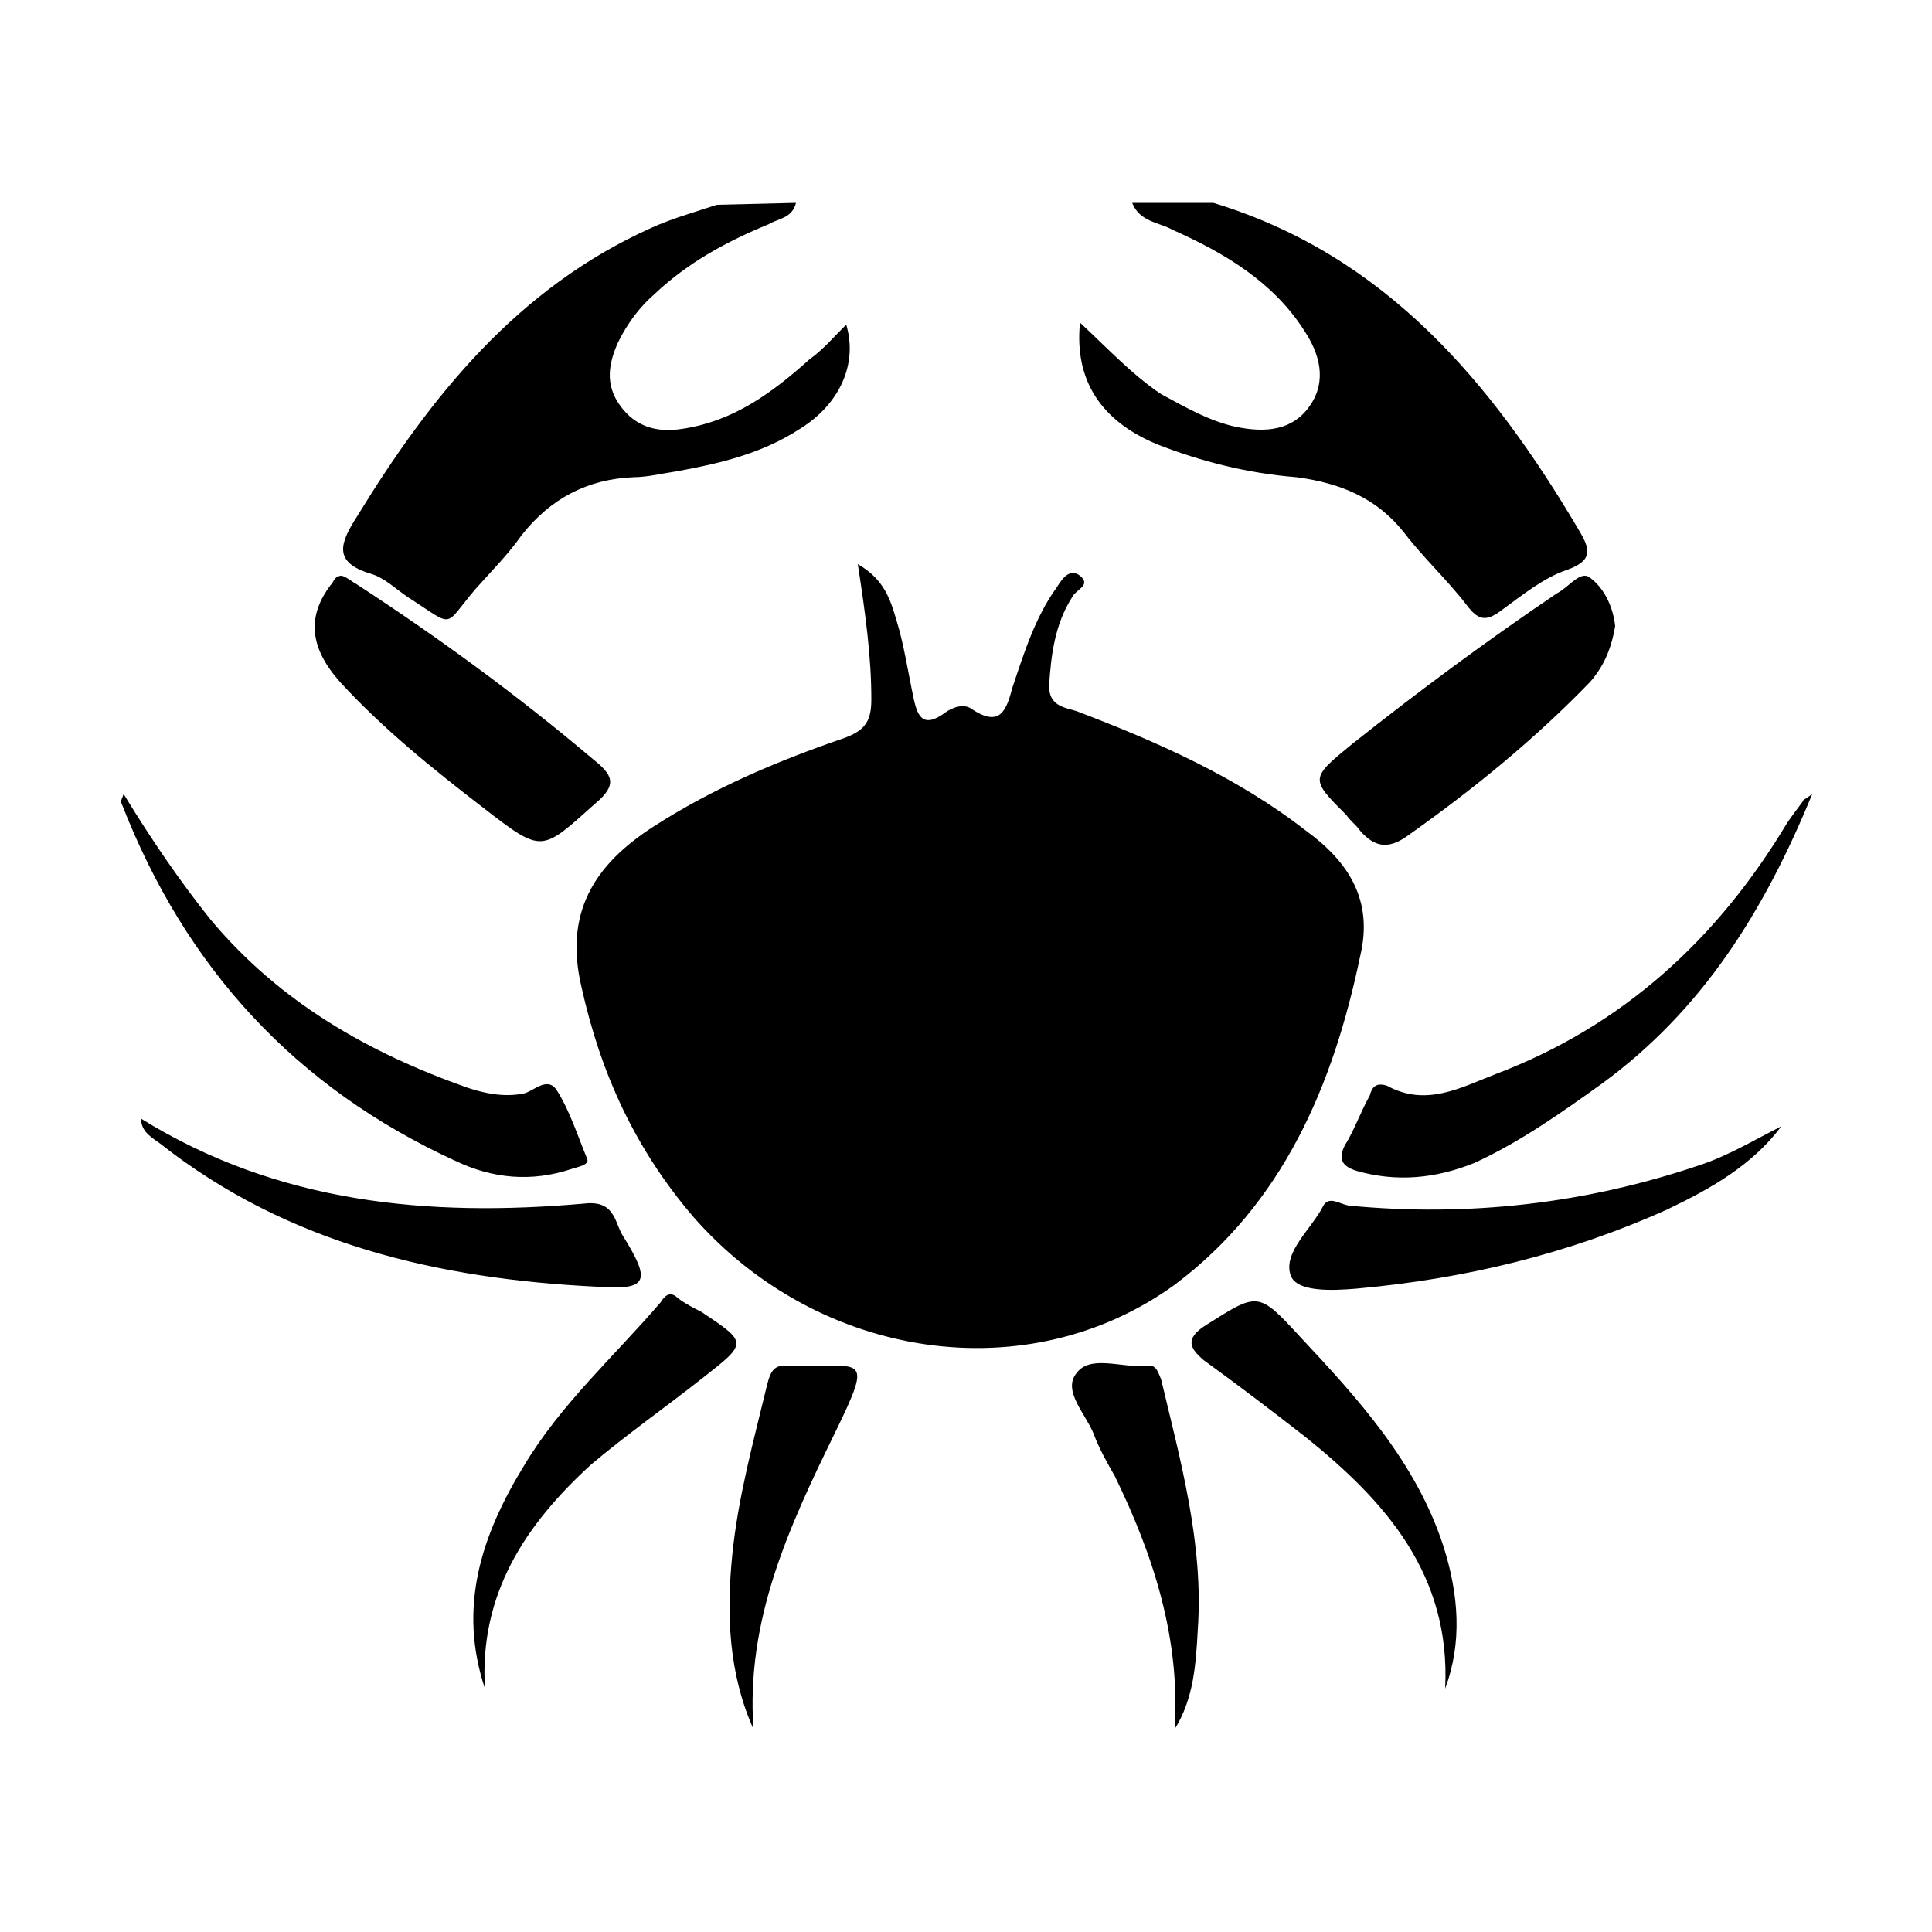 <svg width="64" height="64" viewBox="0 0 1000 1000" xmlns="http://www.w3.org/2000/svg">
    <path d="M628 105c89 27 144 93 189 169 6 10 8 16-6 21-12 4-23 13-34 21-8 6-12 5-18-3-10-13-22-24-32-37-14-18-33-26-56-29-25-2-49-8-72-17-29-12-43-33-40-63 14 13 27 27 42 37 13 7 25 14 39 17 15 3 29 2 38-11s5-27-3-39c-16-25-41-40-68-52-7-4-17-4-21-14h42zm-216 0c-2 8-9 8-14 11-22 9-42 20-59 36-8 7-14 15-19 25-5 11-7 22 1 33s19 14 32 12c27-4 47-19 66-36 7-5 13-12 19-18 6 20-3 41-24 54-20 13-42 18-64 22-7 1-15 3-22 3-24 1-43 11-58 30-7 10-16 19-24 28-17 20-10 20-35 4-6-4-12-10-19-12-20-6-16-16-7-30 38-62 83-118 152-149 11-5 22-8 34-12l41-1zm32 187c14 8 17 19 20 29 4 13 6 27 9 41 2 9 5 15 16 7 4-3 10-5 14-2 15 10 18 0 21-11 6-18 12-37 23-52 3-5 7-10 12-6 6 5-2 7-4 11-9 14-11 30-12 46 0 10 7 11 14 13 42 16 83 34 119 62 22 16 35 36 28 65-14 67-40 128-96 170-76 55-184 39-249-35-30-35-48-74-58-119-9-38 6-63 37-83s64-34 99-46c11-4 14-9 14-20 0-22-3-44-7-70zm-267 6c3 1 5 3 7 4 43 28 84 58 123 91 10 8 13 13 1 23-28 25-27 26-58 2-26-20-52-41-74-65-16-18-17-34-5-50 2-2 2-5 6-5zm659 26c-2 12-6 21-13 29-29 30-61 56-95 80-10 7-17 5-24-3-2-3-5-5-7-8-19-19-19-19 3-37 34-27 69-53 106-78 6-3 12-12 17-8 8 6 12 16 13 25zm102 87c-25 61-57 112-109 150-21 15-42 30-66 41-20 8-40 10-61 4-6-2-10-5-6-13 5-8 8-17 13-26 1-4 3-7 9-5 20 11 38 1 56-6 66-25 115-70 151-130 2-3 5-7 8-11 0-1 1-1 5-4zm-874 0c14 23 29 45 45 65 36 43 82 69 133 87 9 3 19 5 29 3 5-1 12-9 17-2 7 11 11 24 16 36 1 3-5 4-8 5-21 7-41 5-60-4-83-38-140-100-173-185-1-1 0-2 1-5zm9 168c71 44 149 51 229 44 16-2 16 9 20 16 15 24 14 29-13 27-82-4-160-22-226-74-4-3-10-6-10-13zm849 4c-15 20-36 32-59 43-51 23-105 36-161 41-12 1-31 2-34-7-4-12 11-24 17-36 3-5 8-1 13 0 62 6 123-1 182-21 15-5 28-13 42-20zM251 874c-14-42-2-79 20-115 19-32 47-57 71-85 3-5 6-5 9-2 4 3 8 5 12 7 24 16 24 16 1 34-19 15-39 29-58 45-34 31-58 67-55 116zm497 0c3-59-31-97-72-130-18-14-35-27-53-40-7-6-10-11 1-18 27-17 27-18 49 6 30 32 60 65 74 108 8 25 10 50 1 74zm-140 21c3-47-11-90-31-131-4-7-8-14-11-22-4-10-16-22-9-31 7-10 23-3 36-4 5-1 6 2 8 7 10 42 22 85 19 129-1 18-2 36-12 52zm-218 0c-13-29-14-60-11-90s11-59 18-88c2-8 4-11 12-10 37 1 44-8 23 35-24 49-46 97-42 153z"/>
</svg>